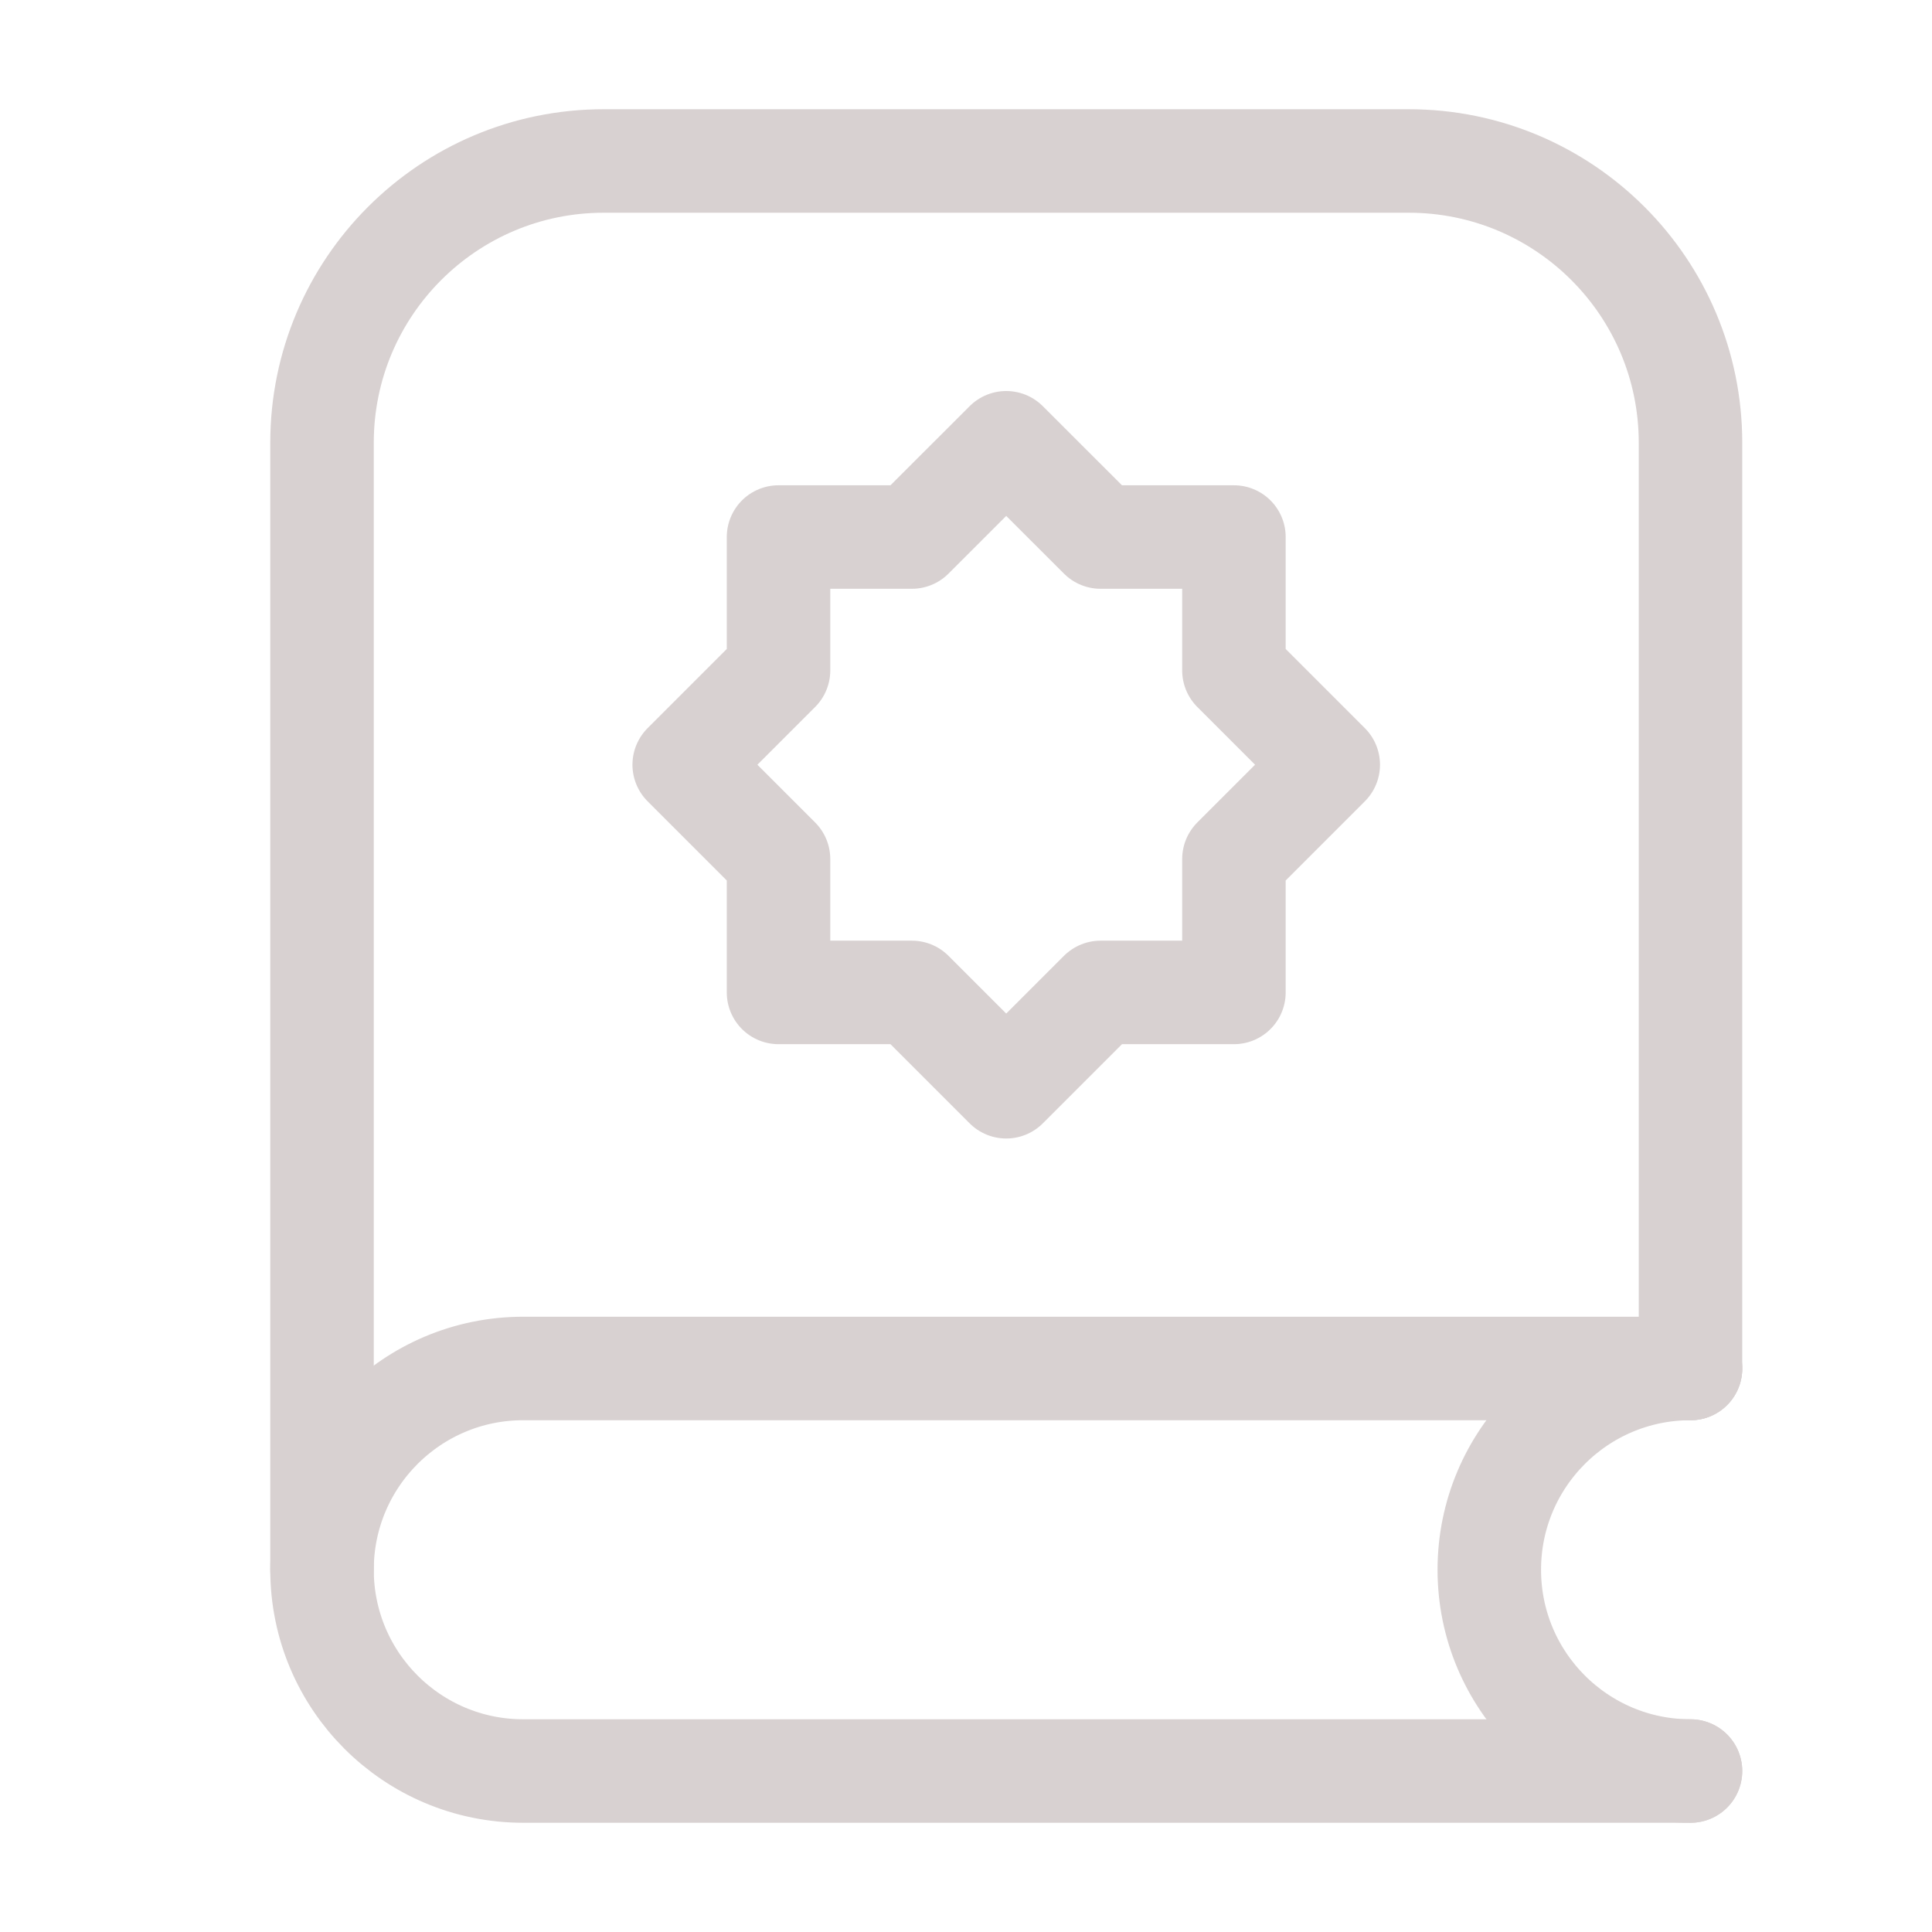<svg width="28" height="28" viewBox="0 0 28 28" fill="none" xmlns="http://www.w3.org/2000/svg">
<path d="M24.5 19.833H7.583C5.972 19.833 4.667 21.139 4.667 22.75C4.667 24.361 5.972 25.667 7.583 25.667H24.5" stroke="#D8D1D1" stroke-width="1.5" stroke-linecap="round"/>
<path d="M24.5 25.667C22.889 25.667 21.584 24.361 21.584 22.75C21.584 21.139 22.889 19.833 24.5 19.833" stroke="#D8D1D1" stroke-width="1.5" stroke-linecap="round"/>
<path d="M15.95 7.783L14.583 6.417L13.216 7.783H11.283V9.716L9.916 11.083L11.283 12.45V14.383H13.216L14.583 15.75L15.95 14.383H17.883V12.45L19.25 11.083L17.883 9.716V7.783H15.95Z" stroke="#D8D1D1" stroke-width="1.5" stroke-linecap="round" stroke-linejoin="round"/>
<path d="M4.667 22.75V6.417C4.667 4.162 6.495 2.333 8.75 2.333H20.416C22.672 2.333 24.5 4.162 24.5 6.417V19.833" stroke="#D8D1D1" stroke-width="1.5" stroke-linecap="round" stroke-linejoin="round"/>
</svg>

